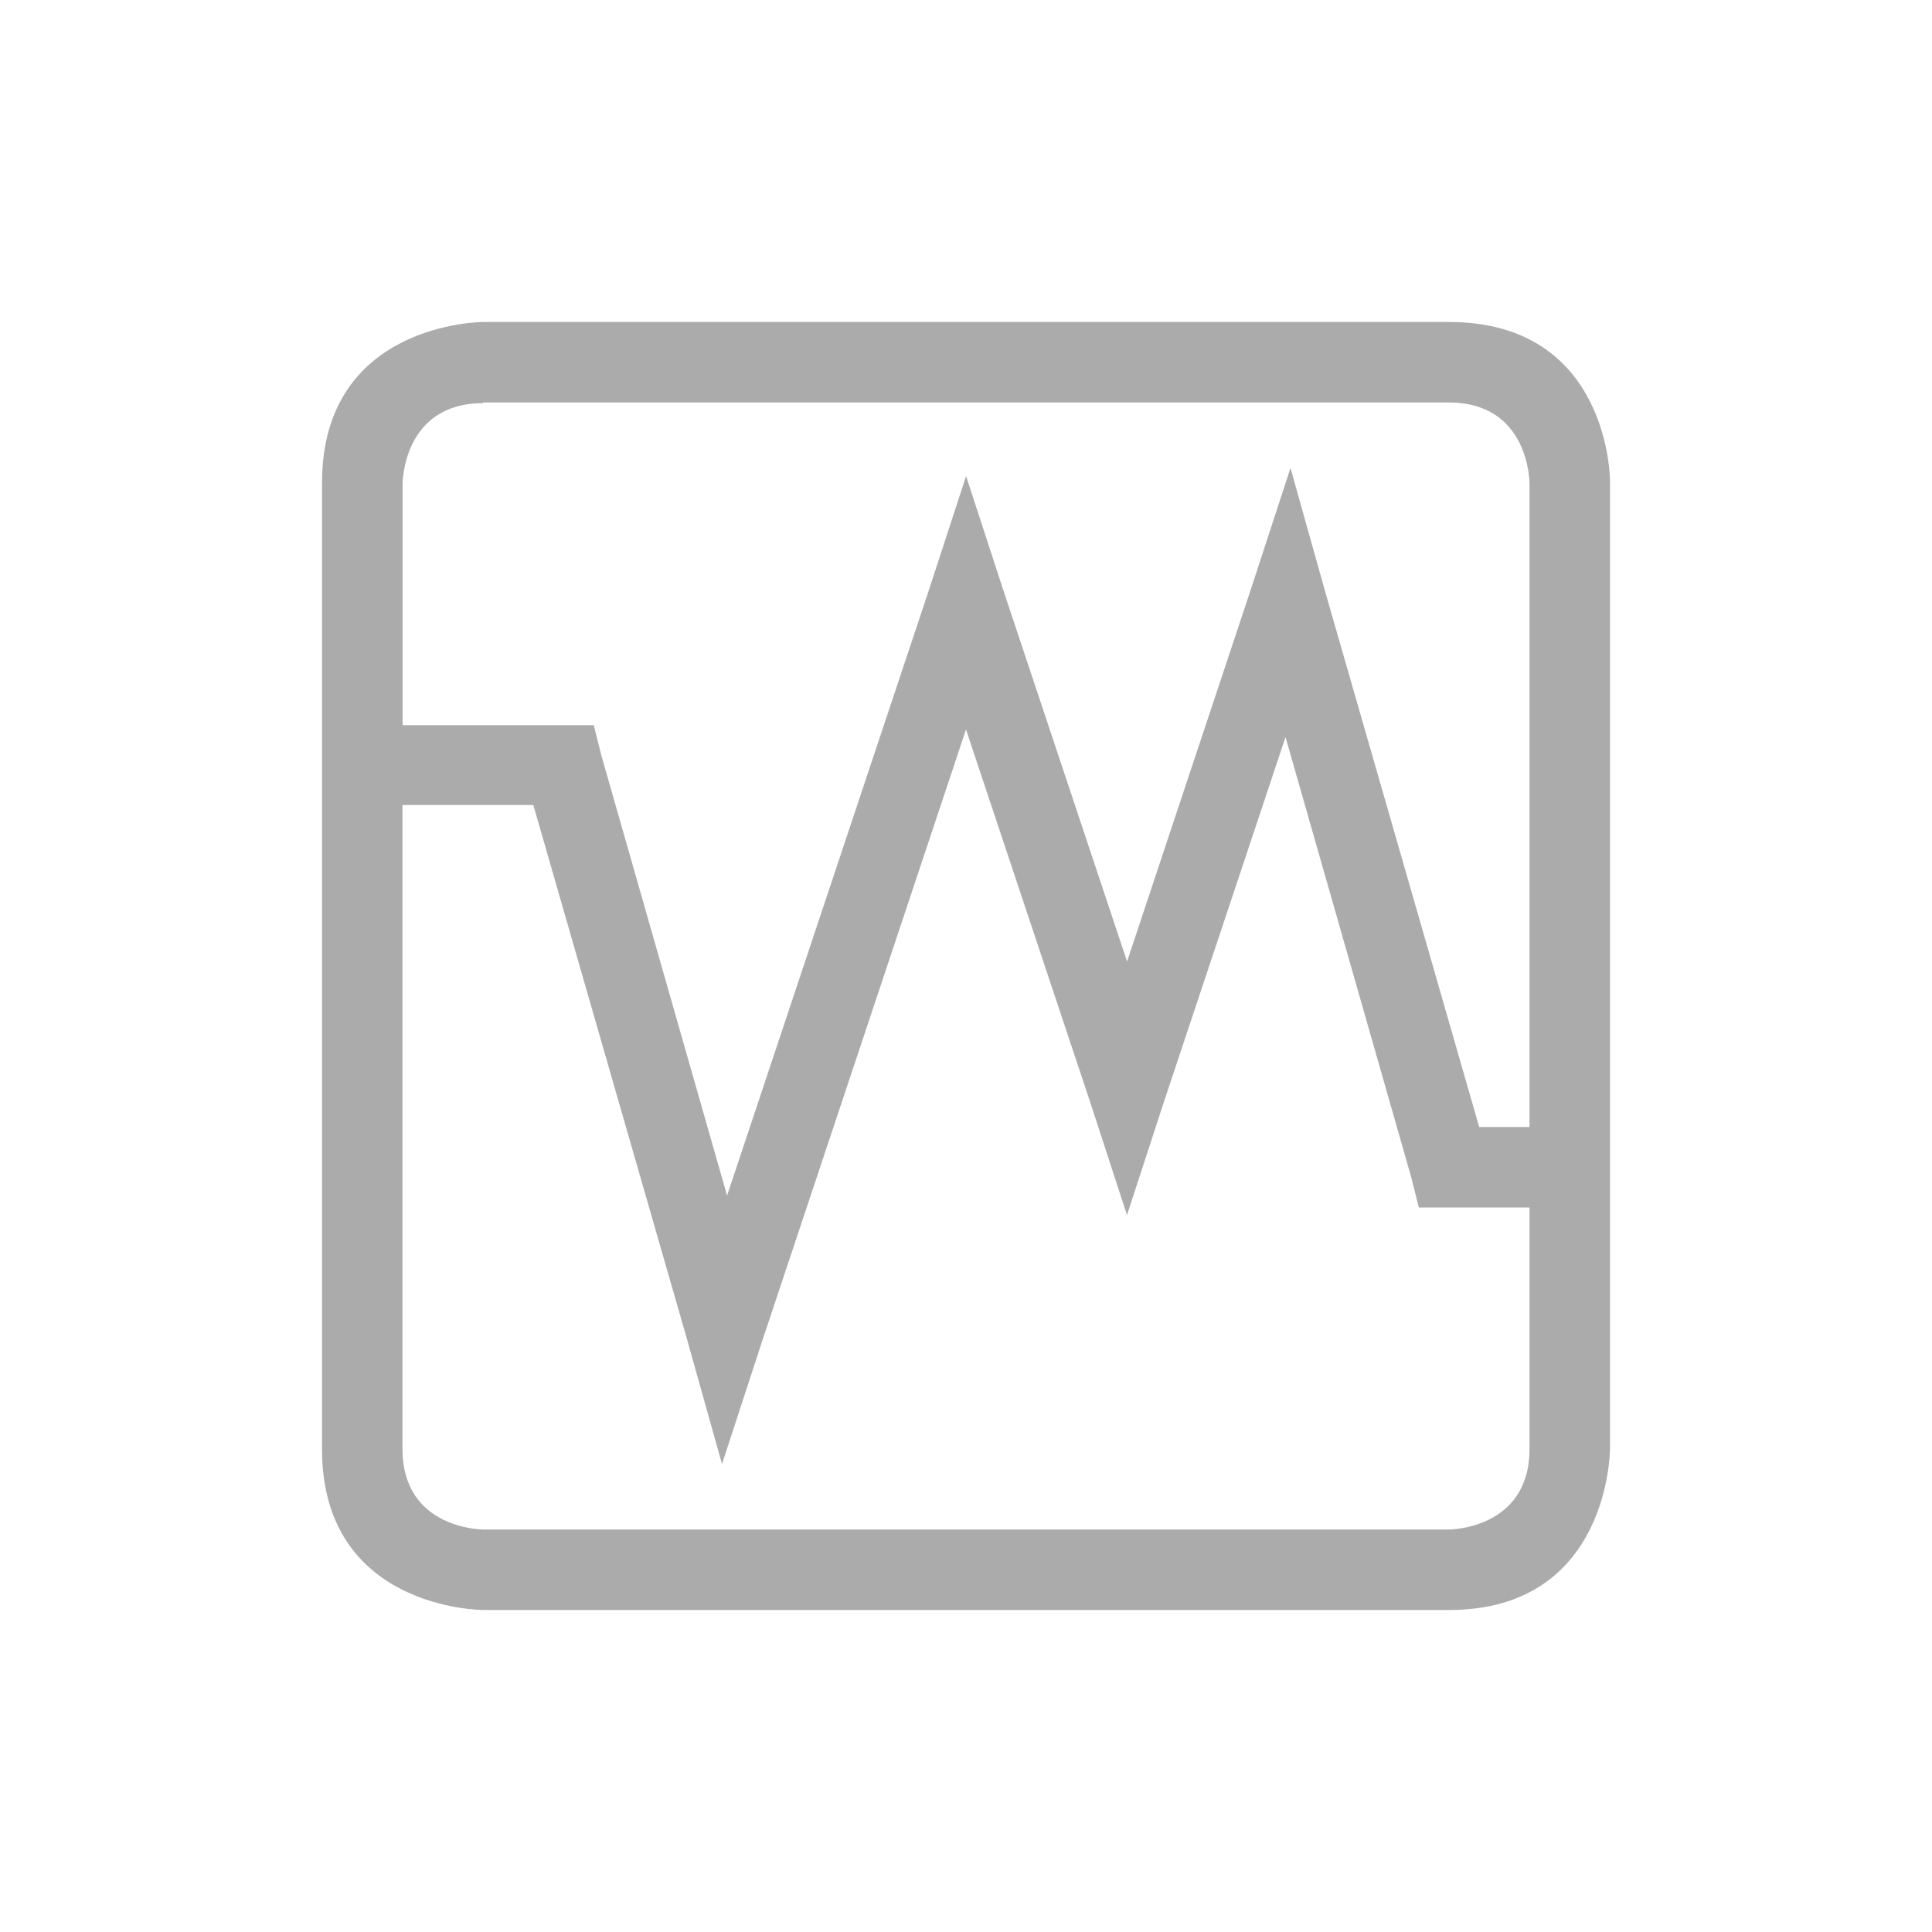 <?xml version="1.0"?>
<svg xmlns="http://www.w3.org/2000/svg" width="24" version="1.1" height="24" id="svg2">
 <defs id="defs10">
  <style type="text/css" id="current-color-scheme">
   .ColorScheme-Text { color:#ababab; } .ColorScheme-Highlight { color:#48b9c7; }
  </style>
 </defs>
 <g transform="translate(-473 -955.27)" id="g4">
  <path style="fill:currentColor" d="m479 959.27s-2 0-2 2v12c0 2 2 2 2 2h12c2 0 2-2 2-2v-12.031s0-1.969-2-1.969h-12zm0 1h12c1 0 1 1 1 1v1 6 1h-0.625l-1.906-6.625-0.438-1.562-0.5 1.531-1.53 4.6-1.53-4.59-0.47-1.44-0.469 1.438-2.5 7.5-1.562-5.469-0.094-0.375h-0.375-2v-2-1s0-1 1-1zm6 4.062 1.531 4.594 0.469 1.438 0.469-1.438 1.5-4.5 1.562 5.469 0.094 0.375h0.375 1v2 1c0 1-1 1-1 1h-12s-1 0-1-1v-1-6-1h1.625l1.906 6.625 0.438 1.562 0.5-1.531 2.531-7.594z" id="path6" class="ColorScheme-Text"/>
 </g>
</svg>
